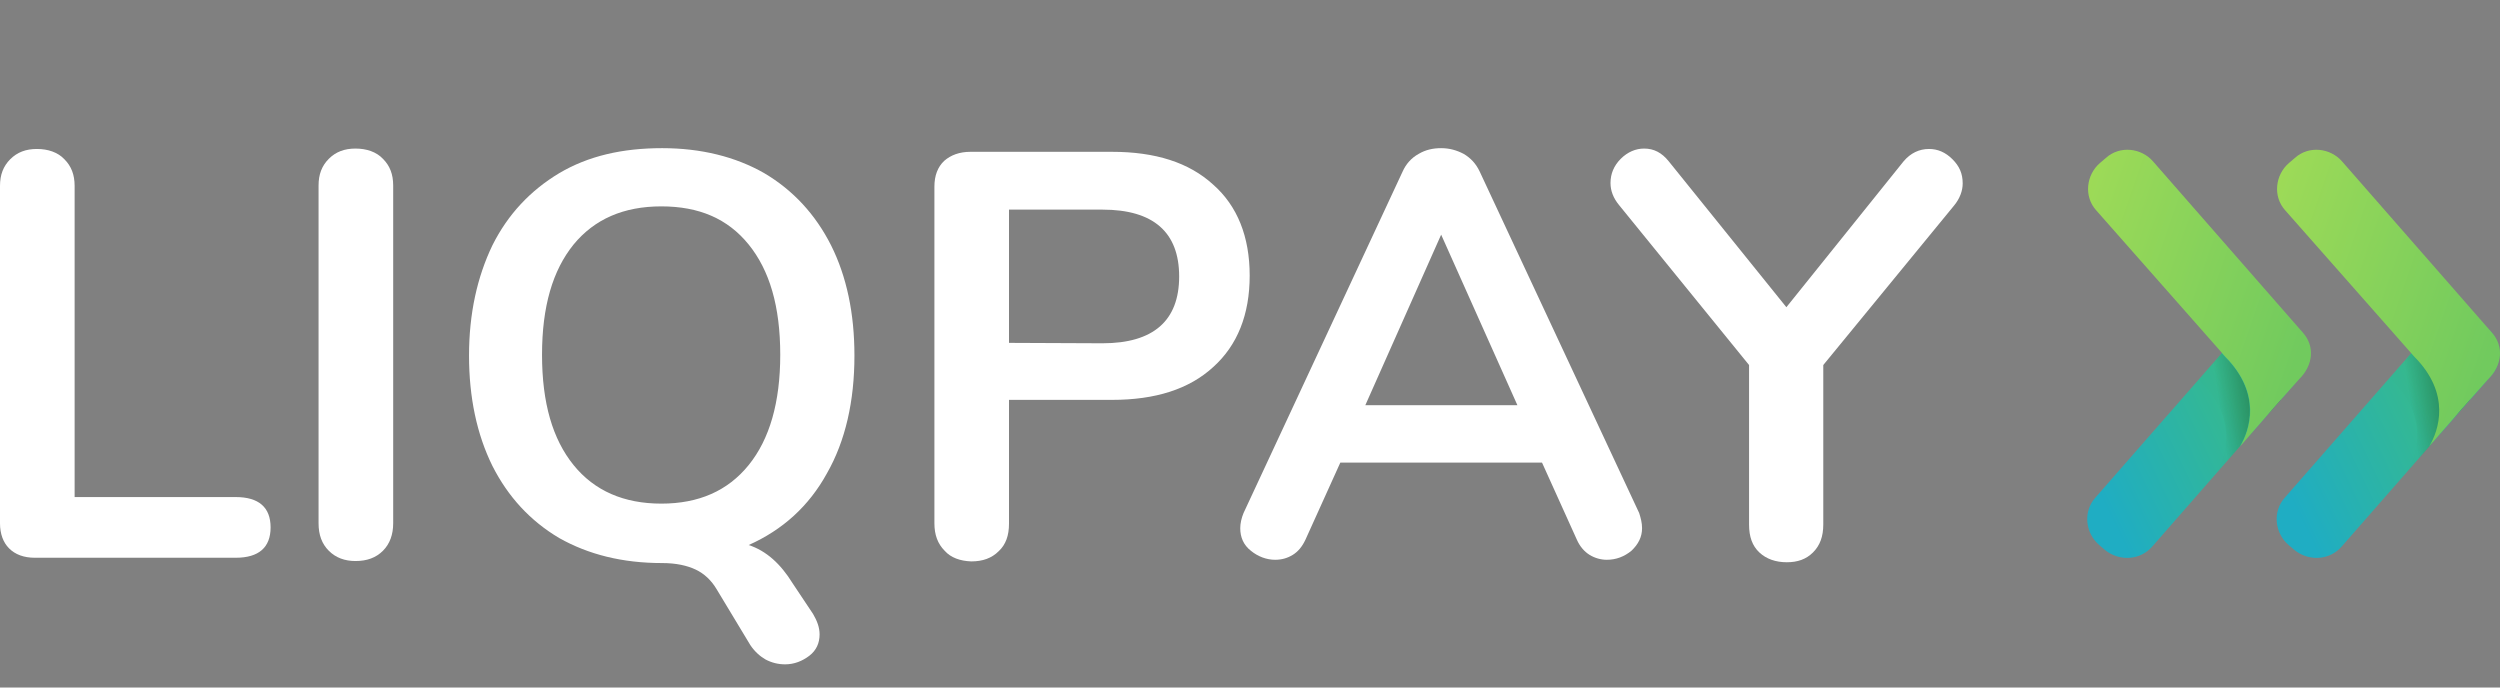 <svg width="80" height="22" viewBox="0 0 80 22" fill="none" xmlns="http://www.w3.org/2000/svg">
<rect x="0" y="0" width="80" height="22" fill="#808080" stroke="none"/>
<path fill-rule="evenodd" clip-rule="evenodd" d="M67.358 17.599L67.175 17.441C66.728 17.061 66.65 16.365 67.056 15.919L71.832 10.461C72.213 10.015 72.908 9.936 73.354 10.343L73.538 10.501C73.984 10.881 74.063 11.576 73.656 12.023L68.88 17.48C68.5 17.927 67.831 17.979 67.358 17.599Z" fill="url(#paint0_linear_6943_23948)"/>
<path opacity="0.4" fill-rule="evenodd" clip-rule="evenodd" d="M71.189 11.407L71.097 11.302L70.363 12.142L70.442 12.234C71.701 13.493 71.163 14.766 70.874 15.212L70.979 15.094C71.15 14.897 71.412 14.595 71.688 14.267C71.977 13.769 72.383 12.588 71.189 11.407Z" fill="url(#paint1_linear_6943_23948)"/>
<path opacity="0.4" fill-rule="evenodd" clip-rule="evenodd" d="M72.764 13.047L72.961 12.824C72.974 12.798 73 12.771 73.013 12.745C72.803 12.981 72.58 13.231 72.37 13.48C72.528 13.309 72.659 13.165 72.764 13.047Z" fill="url(#paint2_radial_6943_23948)"/>
<path fill-rule="evenodd" clip-rule="evenodd" d="M73.682 10.633L68.906 5.175C68.526 4.729 67.831 4.65 67.385 5.057L67.201 5.214C66.755 5.595 66.676 6.29 67.083 6.736L71.111 11.302L71.203 11.407C72.397 12.601 71.99 13.781 71.688 14.28C71.924 14.005 72.16 13.729 72.383 13.48C72.593 13.23 72.816 12.981 73.026 12.745C73.236 12.509 73.433 12.286 73.564 12.142C74.023 11.695 74.089 11.079 73.682 10.633Z" fill="url(#paint3_linear_6943_23948)"/>
<path fill-rule="evenodd" clip-rule="evenodd" d="M73.42 17.599L73.236 17.441C72.79 17.061 72.711 16.365 73.118 15.919L77.894 10.461C78.274 10.015 78.969 9.936 79.416 10.343L79.599 10.501C80.045 10.881 80.124 11.576 79.717 12.023L74.942 17.48C74.561 17.927 73.892 17.979 73.42 17.599Z" fill="url(#paint4_linear_6943_23948)"/>
<path opacity="0.4" fill-rule="evenodd" clip-rule="evenodd" d="M77.303 11.355L77.212 11.25L76.477 12.09L76.555 12.181C77.815 13.441 77.277 14.714 76.989 15.16L77.093 15.042C77.264 14.845 77.526 14.543 77.802 14.215C78.091 13.717 78.497 12.536 77.303 11.355Z" fill="url(#paint5_linear_6943_23948)"/>
<path opacity="0.4" fill-rule="evenodd" clip-rule="evenodd" d="M78.812 13.047L79.009 12.824C79.022 12.798 79.048 12.771 79.061 12.745C78.851 12.981 78.628 13.231 78.418 13.48C78.576 13.309 78.72 13.165 78.812 13.047Z" fill="url(#paint6_radial_6943_23948)"/>
<path fill-rule="evenodd" clip-rule="evenodd" d="M79.731 10.633L74.955 5.175C74.574 4.729 73.879 4.65 73.433 5.057L73.249 5.214C72.803 5.595 72.724 6.29 73.131 6.736L77.159 11.302L77.251 11.407C78.445 12.601 78.038 13.781 77.736 14.28C77.972 14.005 78.208 13.729 78.432 13.48C78.641 13.23 78.865 12.981 79.075 12.745C79.284 12.509 79.481 12.286 79.612 12.142C80.072 11.695 80.137 11.079 79.731 10.633Z" fill="url(#paint7_linear_6943_23948)"/>
<path fill-rule="evenodd" clip-rule="evenodd" d="M0.289 17.546C0.105 17.362 0 17.087 0 16.746V5.948C0 5.594 0.105 5.318 0.328 5.095C0.551 4.872 0.827 4.767 1.181 4.767C1.535 4.767 1.85 4.872 2.06 5.095C2.283 5.318 2.388 5.594 2.388 5.948V15.906H7.544C8.279 15.906 8.659 16.234 8.659 16.877C8.659 17.52 8.279 17.848 7.544 17.848H1.115C0.761 17.848 0.485 17.743 0.289 17.546Z" fill="white"/>
<path fill-rule="evenodd" clip-rule="evenodd" d="M10.522 17.625C10.299 17.402 10.194 17.113 10.194 16.746V5.935C10.194 5.58 10.299 5.305 10.522 5.082C10.745 4.859 11.021 4.754 11.375 4.754C11.729 4.754 12.044 4.859 12.254 5.082C12.477 5.305 12.582 5.58 12.582 5.935V16.746C12.582 17.1 12.477 17.402 12.254 17.625C12.031 17.848 11.742 17.953 11.375 17.953C11.034 17.953 10.745 17.848 10.522 17.625Z" fill="white"/>
<path fill-rule="evenodd" clip-rule="evenodd" d="M26.227 20.301C26.227 20.078 26.148 19.868 26.017 19.645L25.361 18.661C24.981 18.045 24.521 17.625 23.957 17.441C25.046 16.956 25.886 16.195 26.463 15.145C27.054 14.109 27.342 12.836 27.342 11.38C27.342 10.028 27.093 8.847 26.594 7.85C26.096 6.866 25.387 6.092 24.456 5.541C23.538 5.016 22.435 4.741 21.189 4.741C19.916 4.741 18.827 4.99 17.896 5.541C16.977 6.092 16.256 6.853 15.757 7.85C15.272 8.861 15.009 10.028 15.009 11.38C15.009 12.718 15.259 13.899 15.757 14.909C16.256 15.893 16.964 16.667 17.896 17.218C18.827 17.743 19.916 18.018 21.189 18.018C21.635 18.018 21.989 18.097 22.265 18.228C22.54 18.36 22.763 18.57 22.934 18.858L24.01 20.642C24.141 20.839 24.312 20.997 24.495 21.102C24.692 21.207 24.902 21.259 25.125 21.259C25.414 21.259 25.676 21.154 25.899 20.984C26.122 20.813 26.227 20.577 26.227 20.301ZM24.968 11.353C24.968 12.875 24.627 14.056 23.957 14.883C23.288 15.709 22.357 16.116 21.163 16.116C19.969 16.116 19.024 15.709 18.355 14.883C17.686 14.056 17.345 12.902 17.345 11.353C17.345 9.805 17.686 8.651 18.355 7.824C19.024 7.011 19.956 6.604 21.163 6.604C22.37 6.604 23.288 6.998 23.957 7.824C24.627 8.651 24.968 9.805 24.968 11.353Z" fill="white"/>
<path fill-rule="evenodd" clip-rule="evenodd" d="M29.901 16.745C29.901 17.112 30.006 17.401 30.229 17.624C30.425 17.847 30.727 17.952 31.081 17.965C31.449 17.965 31.737 17.86 31.96 17.637C32.184 17.427 32.288 17.139 32.288 16.758V12.796H35.582C36.972 12.796 38.048 12.455 38.822 11.746C39.596 11.051 39.99 10.067 39.99 8.82C39.99 7.574 39.596 6.59 38.822 5.908C38.048 5.199 36.972 4.858 35.582 4.858H31.055C30.701 4.858 30.425 4.963 30.215 5.147C30.006 5.344 29.901 5.619 29.901 5.973V16.745ZM37.733 8.847C37.733 10.264 36.907 10.985 35.28 10.985L32.288 10.972V6.708H35.28C36.907 6.708 37.733 7.43 37.733 8.847Z" fill="white"/>
<path fill-rule="evenodd" clip-rule="evenodd" d="M52.205 17.625C52.428 17.415 52.546 17.179 52.546 16.903C52.546 16.733 52.507 16.588 52.454 16.418L47.35 5.489C47.232 5.239 47.062 5.056 46.839 4.925C46.616 4.807 46.38 4.741 46.117 4.741C45.855 4.741 45.619 4.793 45.396 4.925C45.159 5.056 44.989 5.253 44.884 5.489L39.793 16.418C39.728 16.575 39.688 16.746 39.688 16.903C39.688 17.192 39.793 17.441 40.029 17.625C40.252 17.808 40.528 17.913 40.803 17.913C41.013 17.913 41.197 17.861 41.368 17.756C41.538 17.651 41.669 17.494 41.774 17.271L42.89 14.804H49.345L50.46 17.271C50.552 17.48 50.696 17.651 50.867 17.756C51.037 17.861 51.234 17.913 51.418 17.913C51.719 17.913 51.982 17.808 52.205 17.625ZM48.557 12.967H43.69L46.117 7.509L48.557 12.967Z" fill="white"/>
<path fill-rule="evenodd" clip-rule="evenodd" d="M61.73 4.767C62.005 4.767 62.255 4.872 62.478 5.095C62.701 5.318 62.806 5.554 62.806 5.869C62.806 6.105 62.714 6.355 62.53 6.578L58.345 11.681V16.785C58.345 17.166 58.24 17.454 58.017 17.677C57.794 17.9 57.518 17.992 57.177 17.992C56.823 17.992 56.521 17.887 56.298 17.677C56.075 17.467 55.97 17.179 55.97 16.785V11.681L51.811 6.564C51.627 6.341 51.536 6.105 51.536 5.856C51.536 5.567 51.641 5.305 51.864 5.082C52.087 4.859 52.349 4.754 52.611 4.754C52.926 4.754 53.176 4.885 53.399 5.161L57.164 9.831L60.916 5.161C61.139 4.898 61.415 4.767 61.73 4.767Z" fill="white"/>
<defs>
<linearGradient id="paint0_linear_6943_23948" x1="68.85" y1="19.302" x2="75.478" y2="16.089" gradientUnits="userSpaceOnUse">
<stop stop-color="#1FADC3"/>
<stop offset="0.707" stop-color="#36B98F"/>
</linearGradient>
<linearGradient id="paint1_linear_6943_23948" x1="71.177" y1="14.142" x2="72.416" y2="13.962" gradientUnits="userSpaceOnUse">
<stop stop-color="#123F06" stop-opacity="0.01"/>
<stop offset="1" stop-color="#123F06"/>
</linearGradient>
<radialGradient id="paint2_radial_6943_23948" cx="0" cy="0" r="1" gradientUnits="userSpaceOnUse" gradientTransform="translate(70.132 13.729) scale(3.199 3.656)">
<stop offset="0.418" stop-color="#123F06" stop-opacity="0.01"/>
<stop offset="1" stop-color="#123F06"/>
</radialGradient>
<linearGradient id="paint3_linear_6943_23948" x1="64.317" y1="12.024" x2="72.355" y2="14.802" gradientUnits="userSpaceOnUse">
<stop stop-color="#9FDB57"/>
<stop offset="1" stop-color="#71CA5E"/>
</linearGradient>
<linearGradient id="paint4_linear_6943_23948" x1="74.906" y1="19.305" x2="81.533" y2="16.092" gradientUnits="userSpaceOnUse">
<stop stop-color="#1FADC3"/>
<stop offset="0.707" stop-color="#36B98F"/>
</linearGradient>
<linearGradient id="paint5_linear_6943_23948" x1="77.291" y1="14.09" x2="78.53" y2="13.909" gradientUnits="userSpaceOnUse">
<stop stop-color="#123F06" stop-opacity="0.01"/>
<stop offset="1" stop-color="#123F06"/>
</linearGradient>
<radialGradient id="paint6_radial_6943_23948" cx="0" cy="0" r="1" gradientUnits="userSpaceOnUse" gradientTransform="translate(76.186 13.729) scale(3.199 3.656)">
<stop offset="0.418" stop-color="#123F06" stop-opacity="0.01"/>
<stop offset="1" stop-color="#123F06"/>
</radialGradient>
<linearGradient id="paint7_linear_6943_23948" x1="70.369" y1="12.026" x2="78.407" y2="14.804" gradientUnits="userSpaceOnUse">
<stop stop-color="#9FDB57"/>
<stop offset="1" stop-color="#71CA5E"/>
</linearGradient>
</defs>
</svg>
